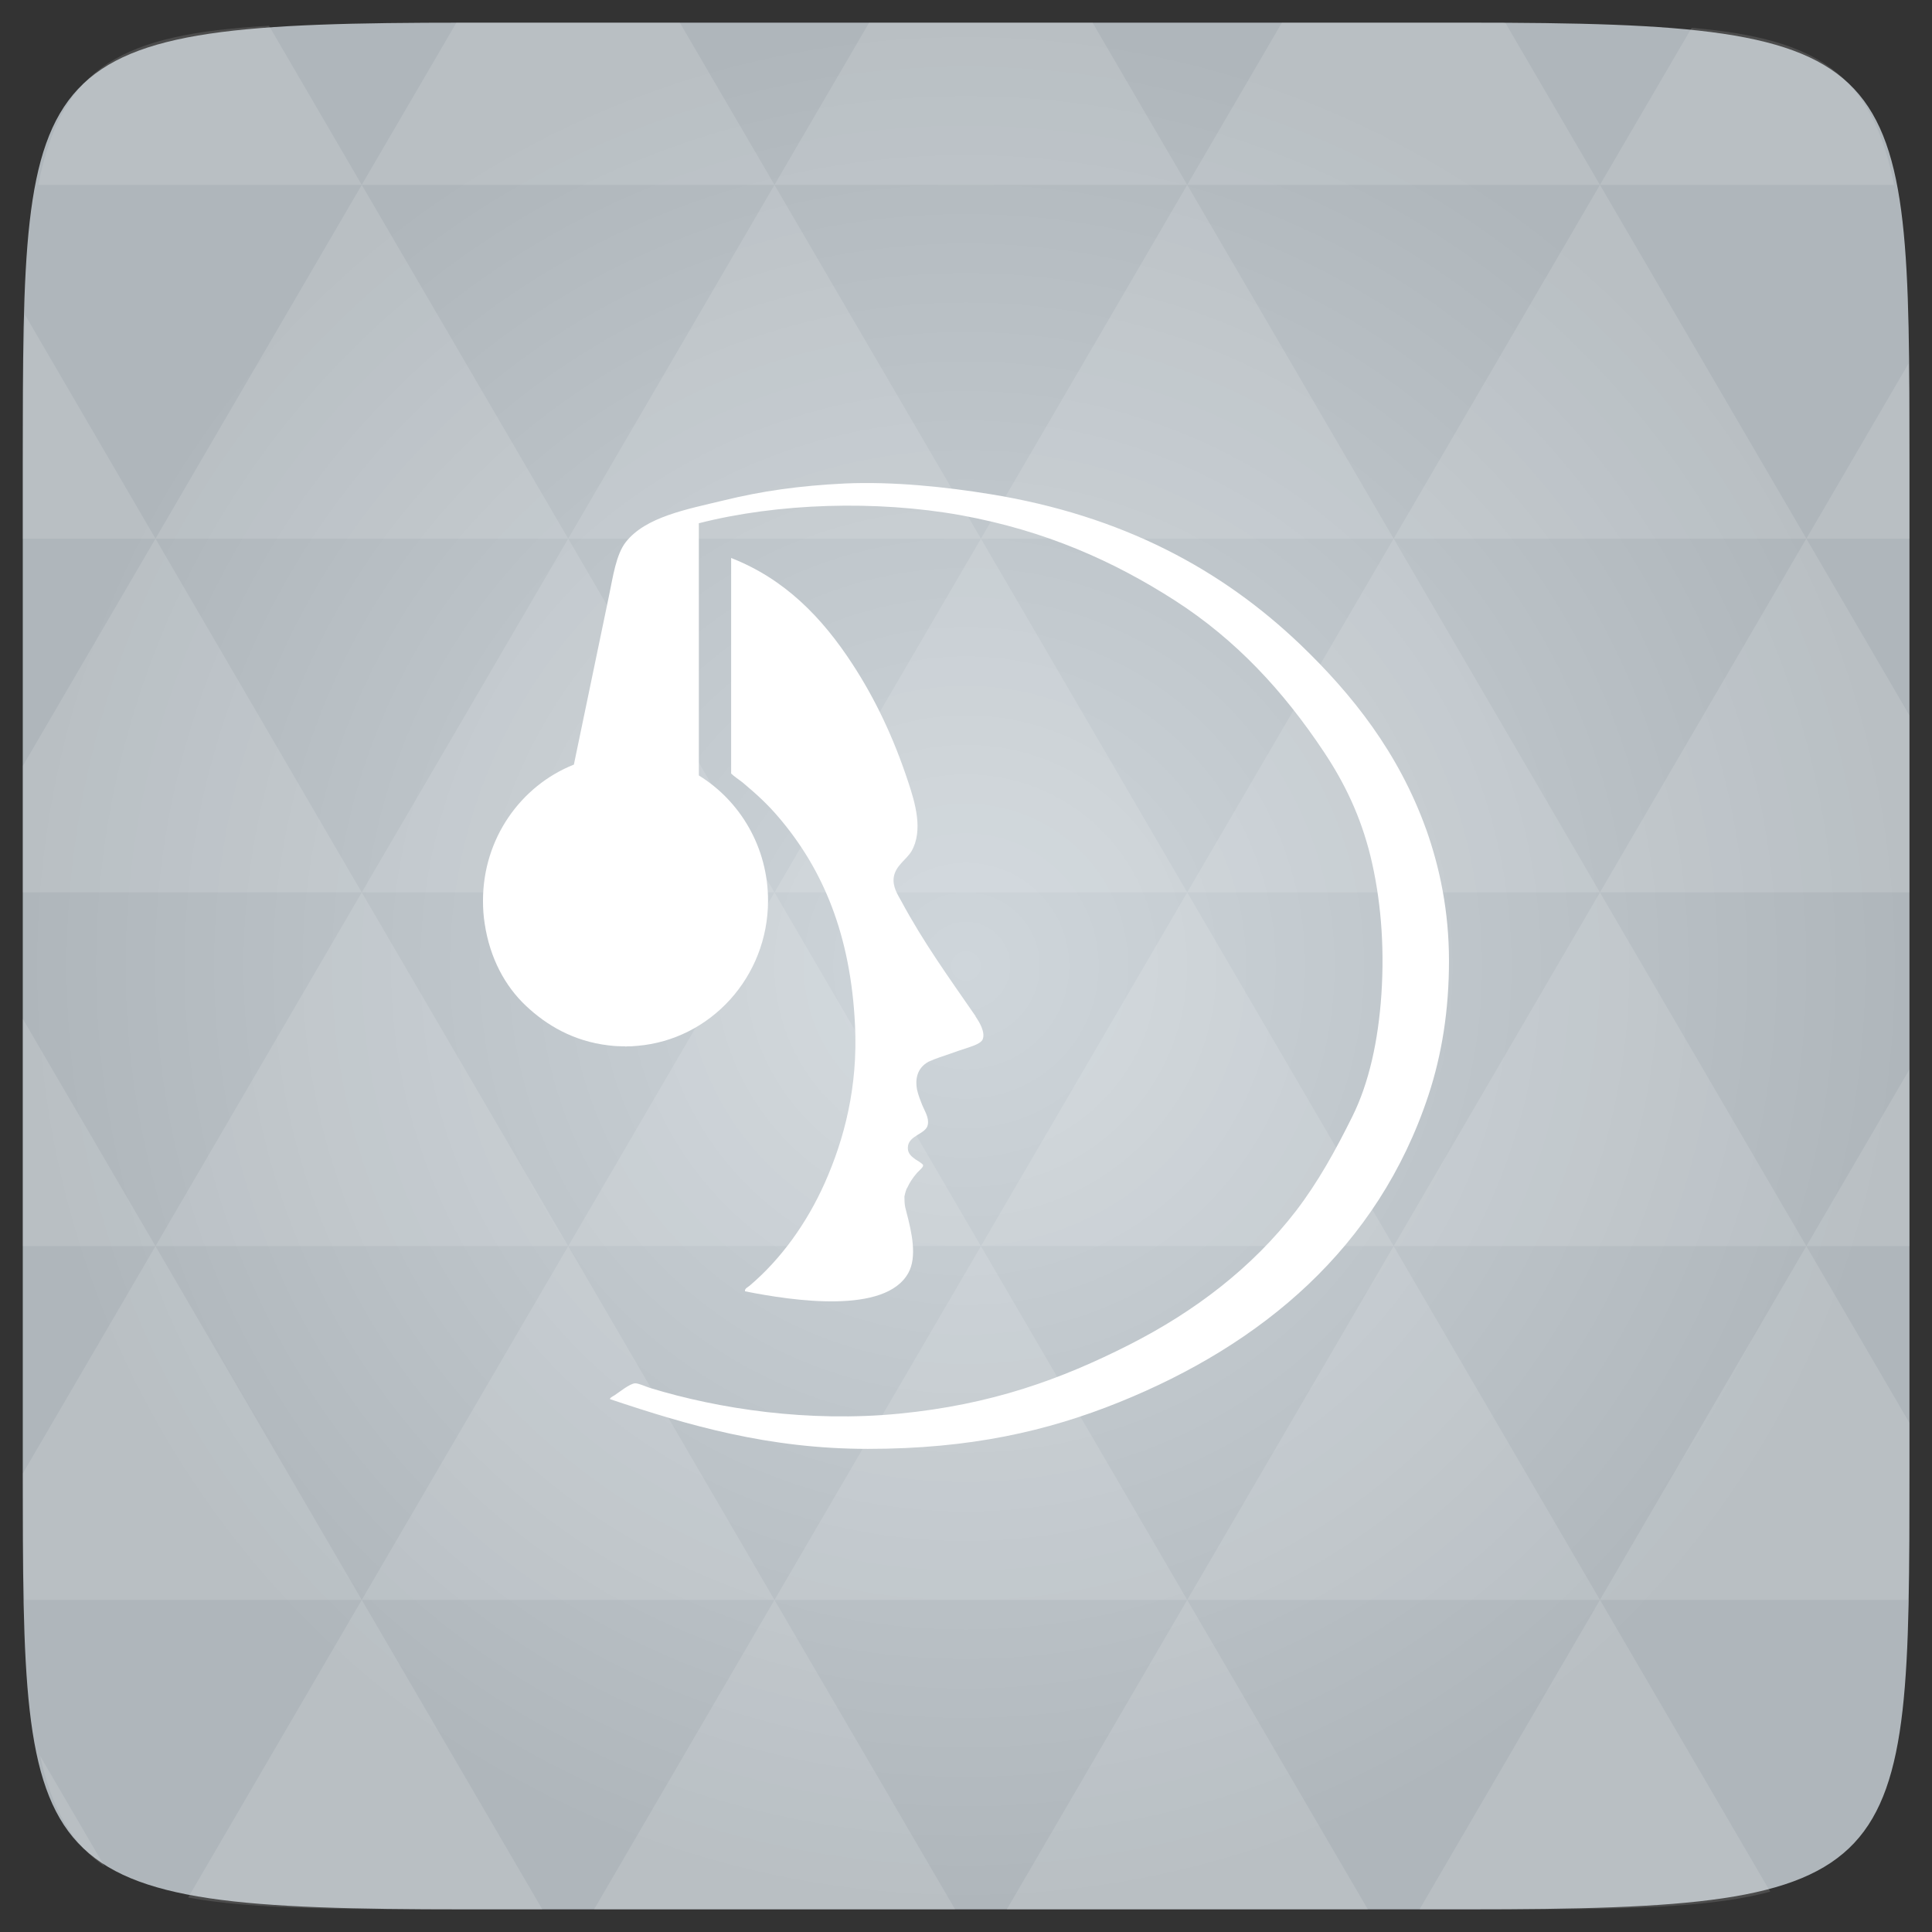 <svg xmlns="http://www.w3.org/2000/svg" viewBox="0 0 48 48"><rect x="0" y="0" width="48" height="48" fill="#333333" stroke="none"/><defs><radialGradient id="0" cx="24" cy="24" r="23.437" gradientUnits="userSpaceOnUse"><stop stop-color="#cfd6db"/><stop offset="1" stop-color="#afb6bb"/></radialGradient></defs><path d="m 47.44 11.547 l 0 24.906 c 0 10.25 0 10.984 -10.984 10.984 l -24.902 0 c -10.988 0 -10.988 -0.734 -10.988 -10.984 l 0 -24.906 c 0 -10.25 0 -10.984 10.988 -10.984 l 24.902 0 c 10.984 0 10.984 0.734 10.984 10.984" fill="url(#0)"/><path d="m 24.24 25.25 c -0.66 -0.957 -1.289 -1.824 -1.844 -2.855 c -0.098 -0.176 -0.223 -0.367 -0.191 -0.598 c 0.043 -0.293 0.32 -0.441 0.445 -0.656 c 0.289 -0.512 0.09 -1.188 -0.09 -1.727 c -0.363 -1.098 -0.82 -2.055 -1.375 -2.906 c -0.762 -1.172 -1.691 -2.125 -3.02 -2.645 l 0 5.355 c 0.07 0.07 0.211 0.164 0.281 0.219 c 0.344 0.289 0.617 0.535 0.902 0.871 c 1.102 1.293 1.789 2.922 1.895 5.168 c 0.074 1.52 -0.266 2.82 -0.75 3.91 c -0.445 1 -1.09 1.898 -1.871 2.559 c -0.039 0.035 -0.125 0.066 -0.113 0.137 c 1.207 0.242 3.492 0.574 4.059 -0.457 c 0.223 -0.402 0.082 -1.016 -0.047 -1.508 c -0.012 -0.043 -0.02 -0.082 -0.031 -0.125 c -0.016 -0.074 -0.02 -0.172 -0.02 -0.266 c 0.008 -0.031 0.02 -0.102 0.055 -0.191 c 0.008 -0.012 0.012 -0.023 0.023 -0.039 c 0.047 -0.105 0.125 -0.23 0.238 -0.359 c 0.148 -0.145 0.148 -0.152 0.148 -0.188 c 0 -0.035 -0.191 -0.145 -0.191 -0.145 c -0.098 -0.074 -0.188 -0.141 -0.188 -0.285 c 0 -0.316 0.453 -0.336 0.496 -0.574 c 0.035 -0.18 -0.078 -0.34 -0.141 -0.496 c -0.043 -0.109 -0.098 -0.246 -0.129 -0.391 c -0.035 -0.199 -0.027 -0.508 0.289 -0.68 c 0.164 -0.078 0.375 -0.141 0.527 -0.195 c 0.137 -0.051 0.281 -0.098 0.434 -0.148 c 0.133 -0.047 0.336 -0.105 0.383 -0.211 c 0.07 -0.176 -0.074 -0.422 -0.18 -0.574" fill="#fff" fill-rule="evenodd"/><path d="m 35.43 20.598 c -0.684 -1.898 -1.828 -3.34 -3.117 -4.578 c -1.961 -1.875 -4.43 -3.215 -7.73 -3.746 c -1.059 -0.172 -2.379 -0.316 -3.59 -0.262 c -1.137 0.055 -2.066 0.188 -3.02 0.422 c -0.906 0.219 -1.934 0.406 -2.426 1.035 c -0.242 0.309 -0.32 0.871 -0.414 1.32 c -0.301 1.449 -0.582 2.789 -0.875 4.207 c -1.324 0.527 -2.258 1.84 -2.258 3.379 c 0 0.004 0 0.008 0 0.012 c 0 0.184 0.012 0.371 0.043 0.566 c 0.129 0.855 0.508 1.551 1.023 2.035 c 0.512 0.484 1.184 0.883 2.055 0.984 c 0.078 0.012 0.156 0.016 0.23 0.02 c 0.008 0 0.016 0 0.023 0 c 0.051 0.004 0.098 0.004 0.148 0.004 c 0.004 0 0.012 0.004 0.016 0.004 c 0.02 0 0.039 -0.004 0.055 -0.004 c 0.031 0 0.059 0 0.09 0 c 0.047 -0.004 0.094 -0.008 0.145 -0.012 c 0 0 0.004 0 0.004 0 c 1.82 -0.152 3.25 -1.711 3.25 -3.609 c 0 -1.32 -0.688 -2.473 -1.719 -3.109 l 0 -6.266 c 1.957 -0.5 4.402 -0.578 6.512 -0.199 c 2.105 0.383 3.801 1.145 5.32 2.121 c 1.516 0.977 2.688 2.242 3.699 3.762 c 0.508 0.762 0.91 1.59 1.156 2.59 c 0.246 1.012 0.355 2.176 0.27 3.441 c -0.078 1.141 -0.305 2.184 -0.719 3.02 c -0.422 0.852 -0.852 1.629 -1.398 2.344 c -1.094 1.422 -2.527 2.508 -4.141 3.328 c -1.699 0.863 -3.434 1.492 -5.723 1.715 c -2.25 0.219 -4.473 -0.113 -6.195 -0.641 c -0.113 -0.035 -0.27 -0.113 -0.363 -0.113 c -0.133 0.004 -0.402 0.227 -0.512 0.297 c -0.047 0.027 -0.133 0.074 -0.109 0.098 c 1.934 0.648 3.93 1.234 6.402 1.234 c 2.539 0 4.457 -0.438 6.246 -1.16 c 3.539 -1.43 6.426 -3.832 7.68 -7.621 c 0.336 -1.016 0.512 -2.125 0.512 -3.344 c 0 -1.227 -0.227 -2.313 -0.57 -3.277" fill="#fff" fill-rule="evenodd"/><path d="m 17 23 c 0 1.105 -0.895 2 -2 2 c -1.105 0 -2 -0.895 -2 -2 c 0 -1.105 0.895 -2 2 -2 c 1.105 0 2 0.895 2 2" fill="#fff" fill-rule="evenodd"/><path d="m 38.27 47.44 c 2.543 -0.012 4.379 -0.082 5.711 -0.441 l -4.23 -7.25 -4.484 7.691 1.191 0 c 0.641 0 1.242 0 1.813 0 z m 1.48 -7.691 -5.125 -8.789 -5.129 8.789 z m 0 0 7.652 0 c 0.031 -0.973 0.039 -2.063 0.039 -3.297 l 0 -1.098 -2.563 -4.395 z m 5.129 -8.789 -5.129 -8.789 -5.125 8.789 z m 0 0 2.563 0 0 -4.395 z m -10.254 0 -5.129 -8.789 -5.125 8.789 z m -10.254 0 -5.129 8.789 10.254 0 z m 0 0 -5.129 -8.789 -5.125 8.789 z m -10.254 0 -5.129 8.789 10.254 0 z m 0 0 -5.129 -8.789 -5.125 8.789 z m -10.254 0 -3.297 5.648 c 0 1.168 0.012 2.211 0.039 3.141 l 8.383 0 z m 0 0 -3.297 -5.648 0 5.648 z m 5.125 8.789 -4.313 7.395 c 1.598 0.293 3.809 0.297 6.879 0.297 l 1.922 0 z m 0 -17.578 -5.125 -8.789 -3.297 5.648 0 3.141 z m 0 0 10.254 0 -5.125 -8.789 z m 5.129 -8.789 -5.129 -8.789 -5.125 8.789 z m 0 0 10.254 0 -5.129 -8.789 z m 5.125 -8.789 -2.352 -4.03 -5.336 0 c -0.078 0 -0.141 0 -0.215 0 l -2.352 4.03 z m 0 0 10.254 0 -2.352 -4.03 -5.551 0 z m 10.254 0 10.254 0 l -2.352 -4.03 c -0.313 0 -0.609 0 -0.941 0 l -4.609 0 z m 0 0 -5.125 8.789 10.254 0 z m 5.129 8.789 10.254 0 -5.129 -8.789 z m 0 0 -5.129 8.789 10.254 0 z m 5.125 8.789 7.691 0 0 -4.395 -2.563 -4.395 z m 5.129 -8.789 2.563 0 0 -1.832 c 0 -0.914 -0.008 -1.75 -0.023 -2.523 z m -15.383 8.789 -5.125 -8.789 -5.129 8.789 z m 10.254 -17.578 7.309 0 c -0.555 -2.758 -1.887 -3.629 -5.03 -3.902 z m -30.762 0 l -2.305 -3.953 c -3.66 0.207 -5.141 0.996 -5.734 3.953 z m -5.125 8.789 l -3.238 -5.555 c -0.043 1.074 -0.059 2.309 -0.059 3.723 l 0 1.832 z m 15.379 26.367 -4.484 7.691 8.973 0 z m 10.254 0 -4.484 7.691 8.973 0 z m -26.898 6.621 -1.602 -2.746 c 0.293 1.316 0.785 2.18 1.602 2.746 z" fill="#fff" fill-opacity="0.124"/></svg>